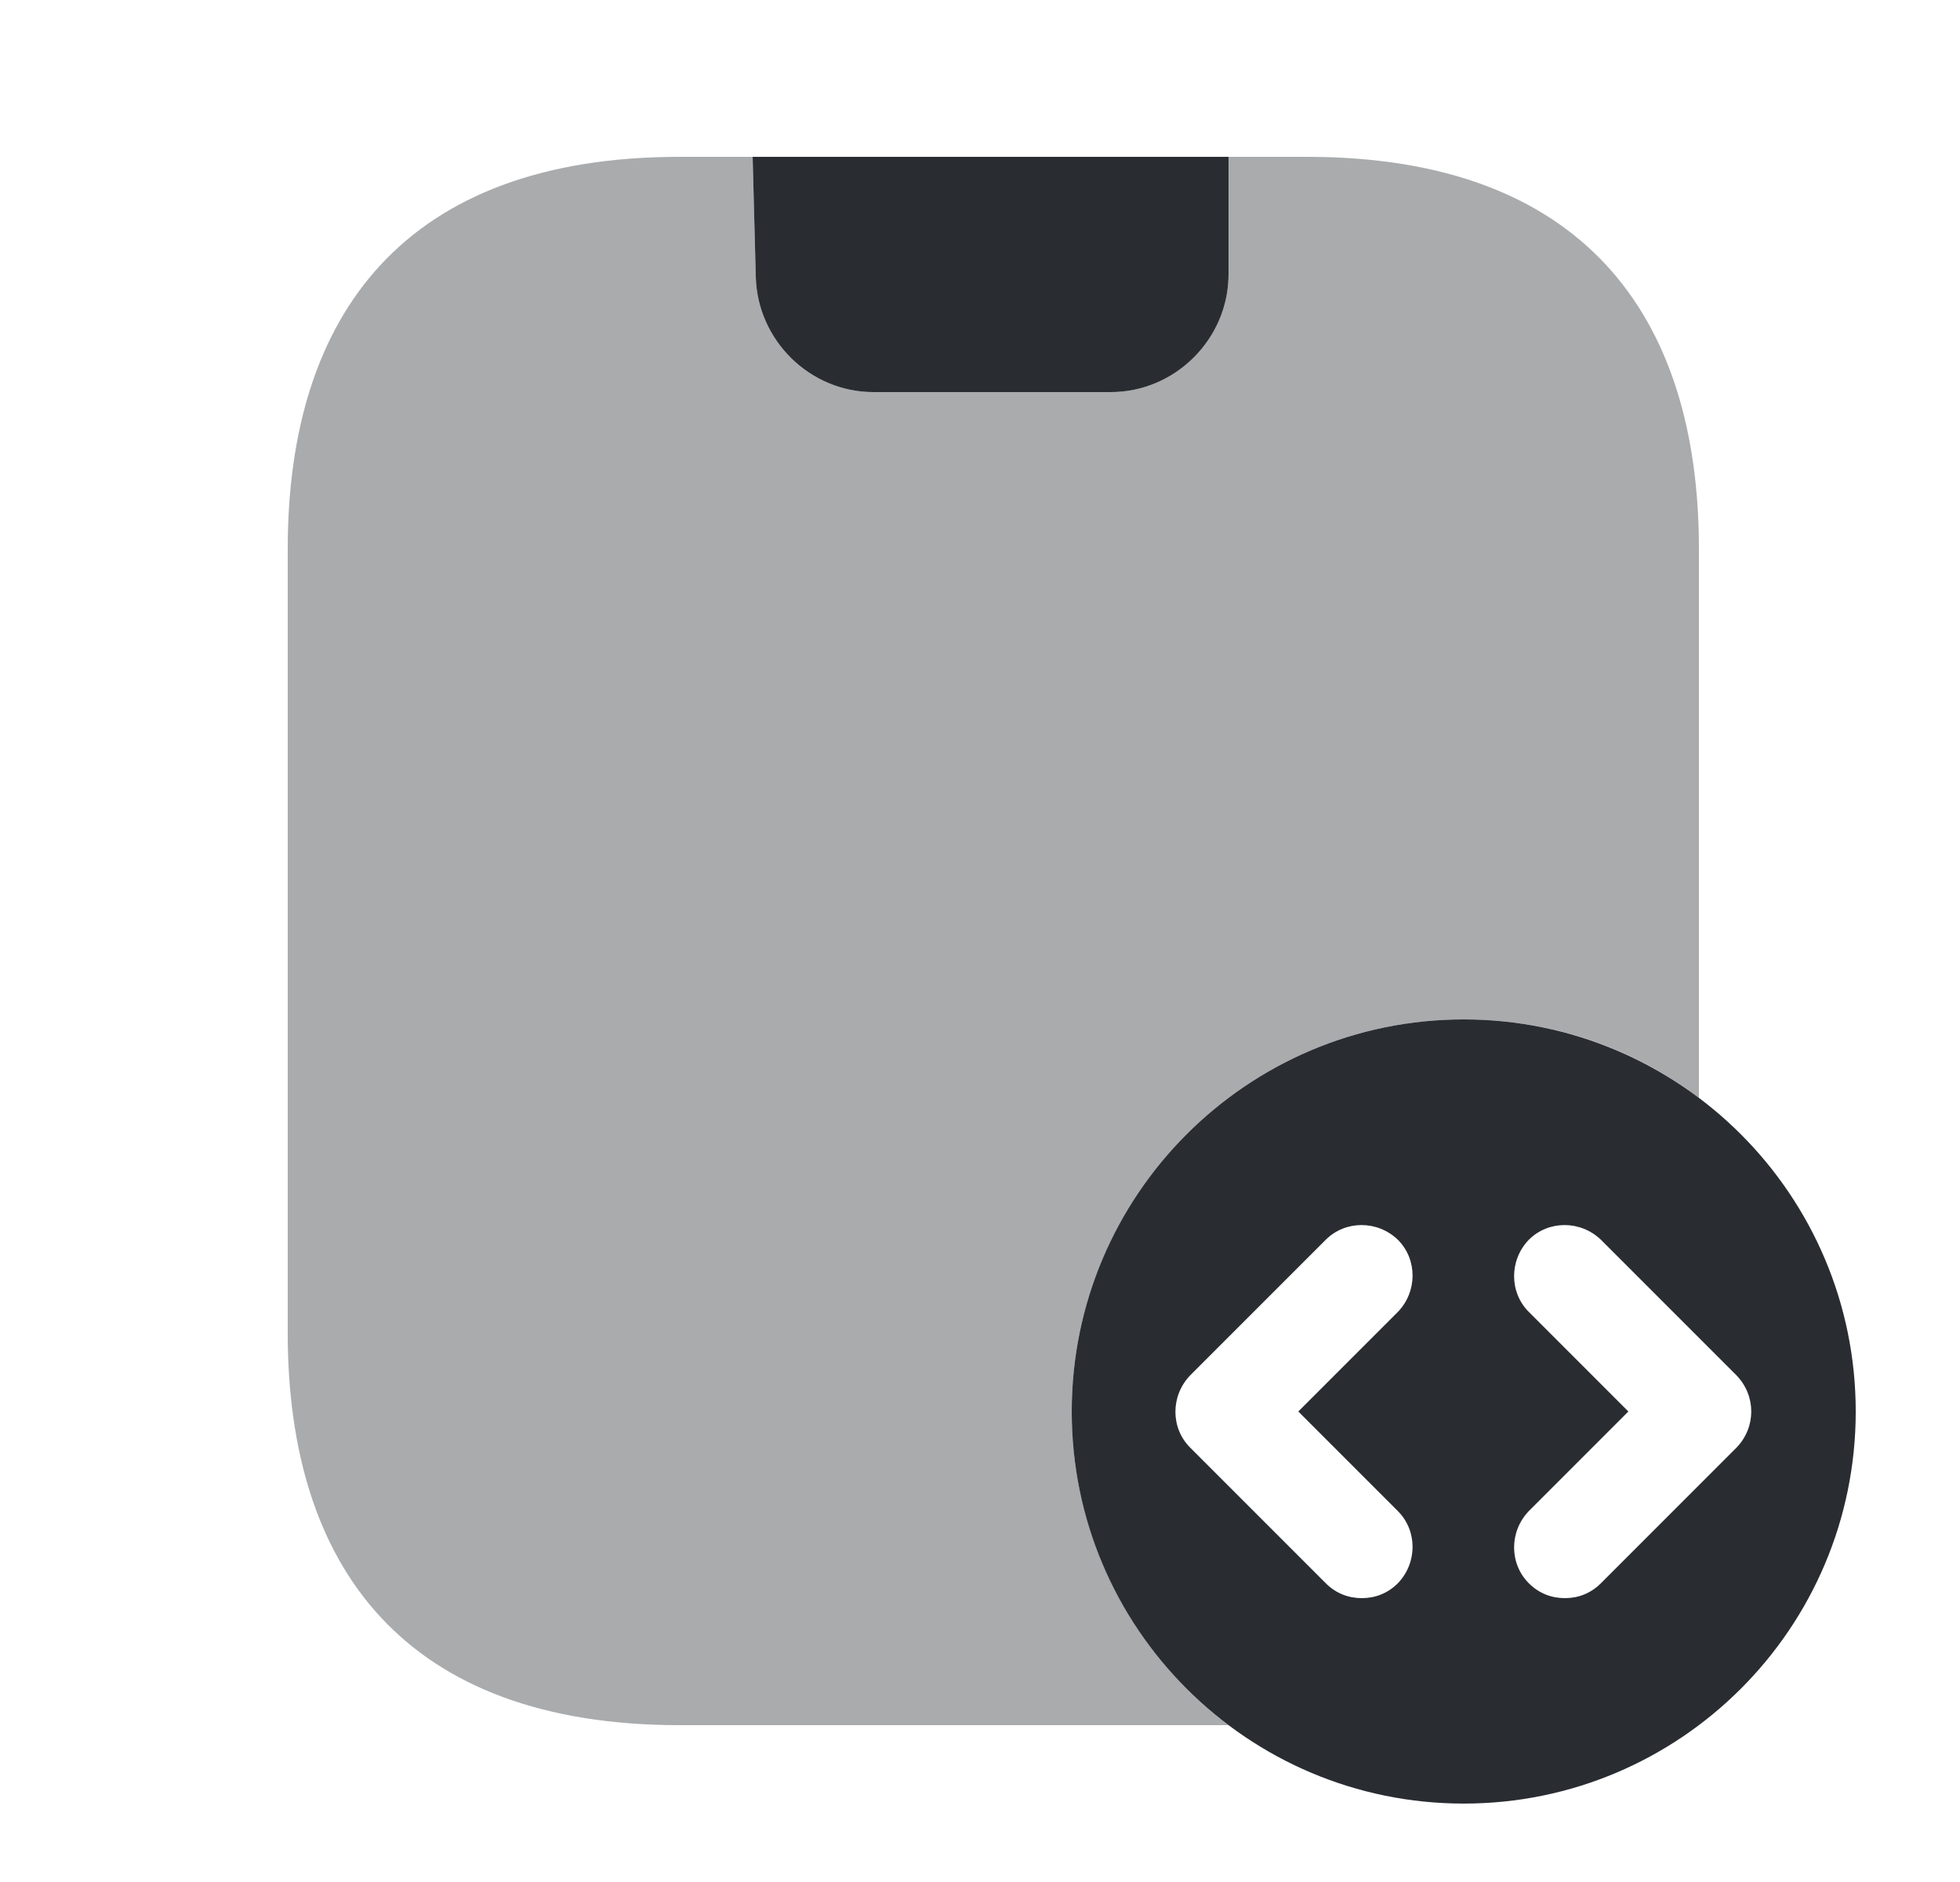 <svg width="25" height="24" viewBox="0 0 25 24" fill="none" xmlns="http://www.w3.org/2000/svg">
<path d="M18.67 13C15.91 13 13.67 15.24 13.67 18C13.67 20.76 15.91 23 18.67 23C21.43 23 23.67 20.76 23.67 18C23.67 15.24 21.43 13 18.67 13ZM17.83 19.27C18.08 19.52 18.08 19.93 17.83 20.19C17.7 20.32 17.54 20.38 17.37 20.38C17.2 20.38 17.04 20.32 16.91 20.19L15.18 18.46C14.93 18.21 14.93 17.8 15.18 17.54L16.91 15.81C17.16 15.56 17.57 15.56 17.83 15.81C18.08 16.06 18.08 16.47 17.83 16.73L16.56 18L17.83 19.27ZM22.15 18.46L20.42 20.19C20.29 20.32 20.13 20.38 19.96 20.38C19.79 20.38 19.63 20.32 19.5 20.19C19.25 19.94 19.25 19.53 19.5 19.27L20.77 18L19.5 16.73C19.25 16.48 19.25 16.07 19.5 15.81C19.75 15.56 20.16 15.56 20.42 15.81L22.15 17.54C22.4 17.8 22.4 18.2 22.15 18.46Z" fill="#292D32"/>
<path opacity="0.4" d="M21.67 7V14C20.84 13.37 19.8 13 18.67 13C15.91 13 13.67 15.24 13.67 18C13.67 19.63 14.46 21.09 15.67 22H8.67C5.17 22 3.67 20 3.67 17V7C3.67 4 5.17 2 8.67 2H9.6L9.64 3.53C9.66 4.34 10.33 5 11.14 5H14.17C14.99 5 15.67 4.32 15.67 3.5V2H16.67C20.17 2 21.67 4 21.67 7Z" fill="#292D32"/>
<path d="M15.67 2V3.5C15.67 4.32 14.99 5 14.17 5H11.14C10.33 5 9.66 4.34 9.64 3.53L9.6 2H15.67Z" fill="#292D32"/>
</svg>

